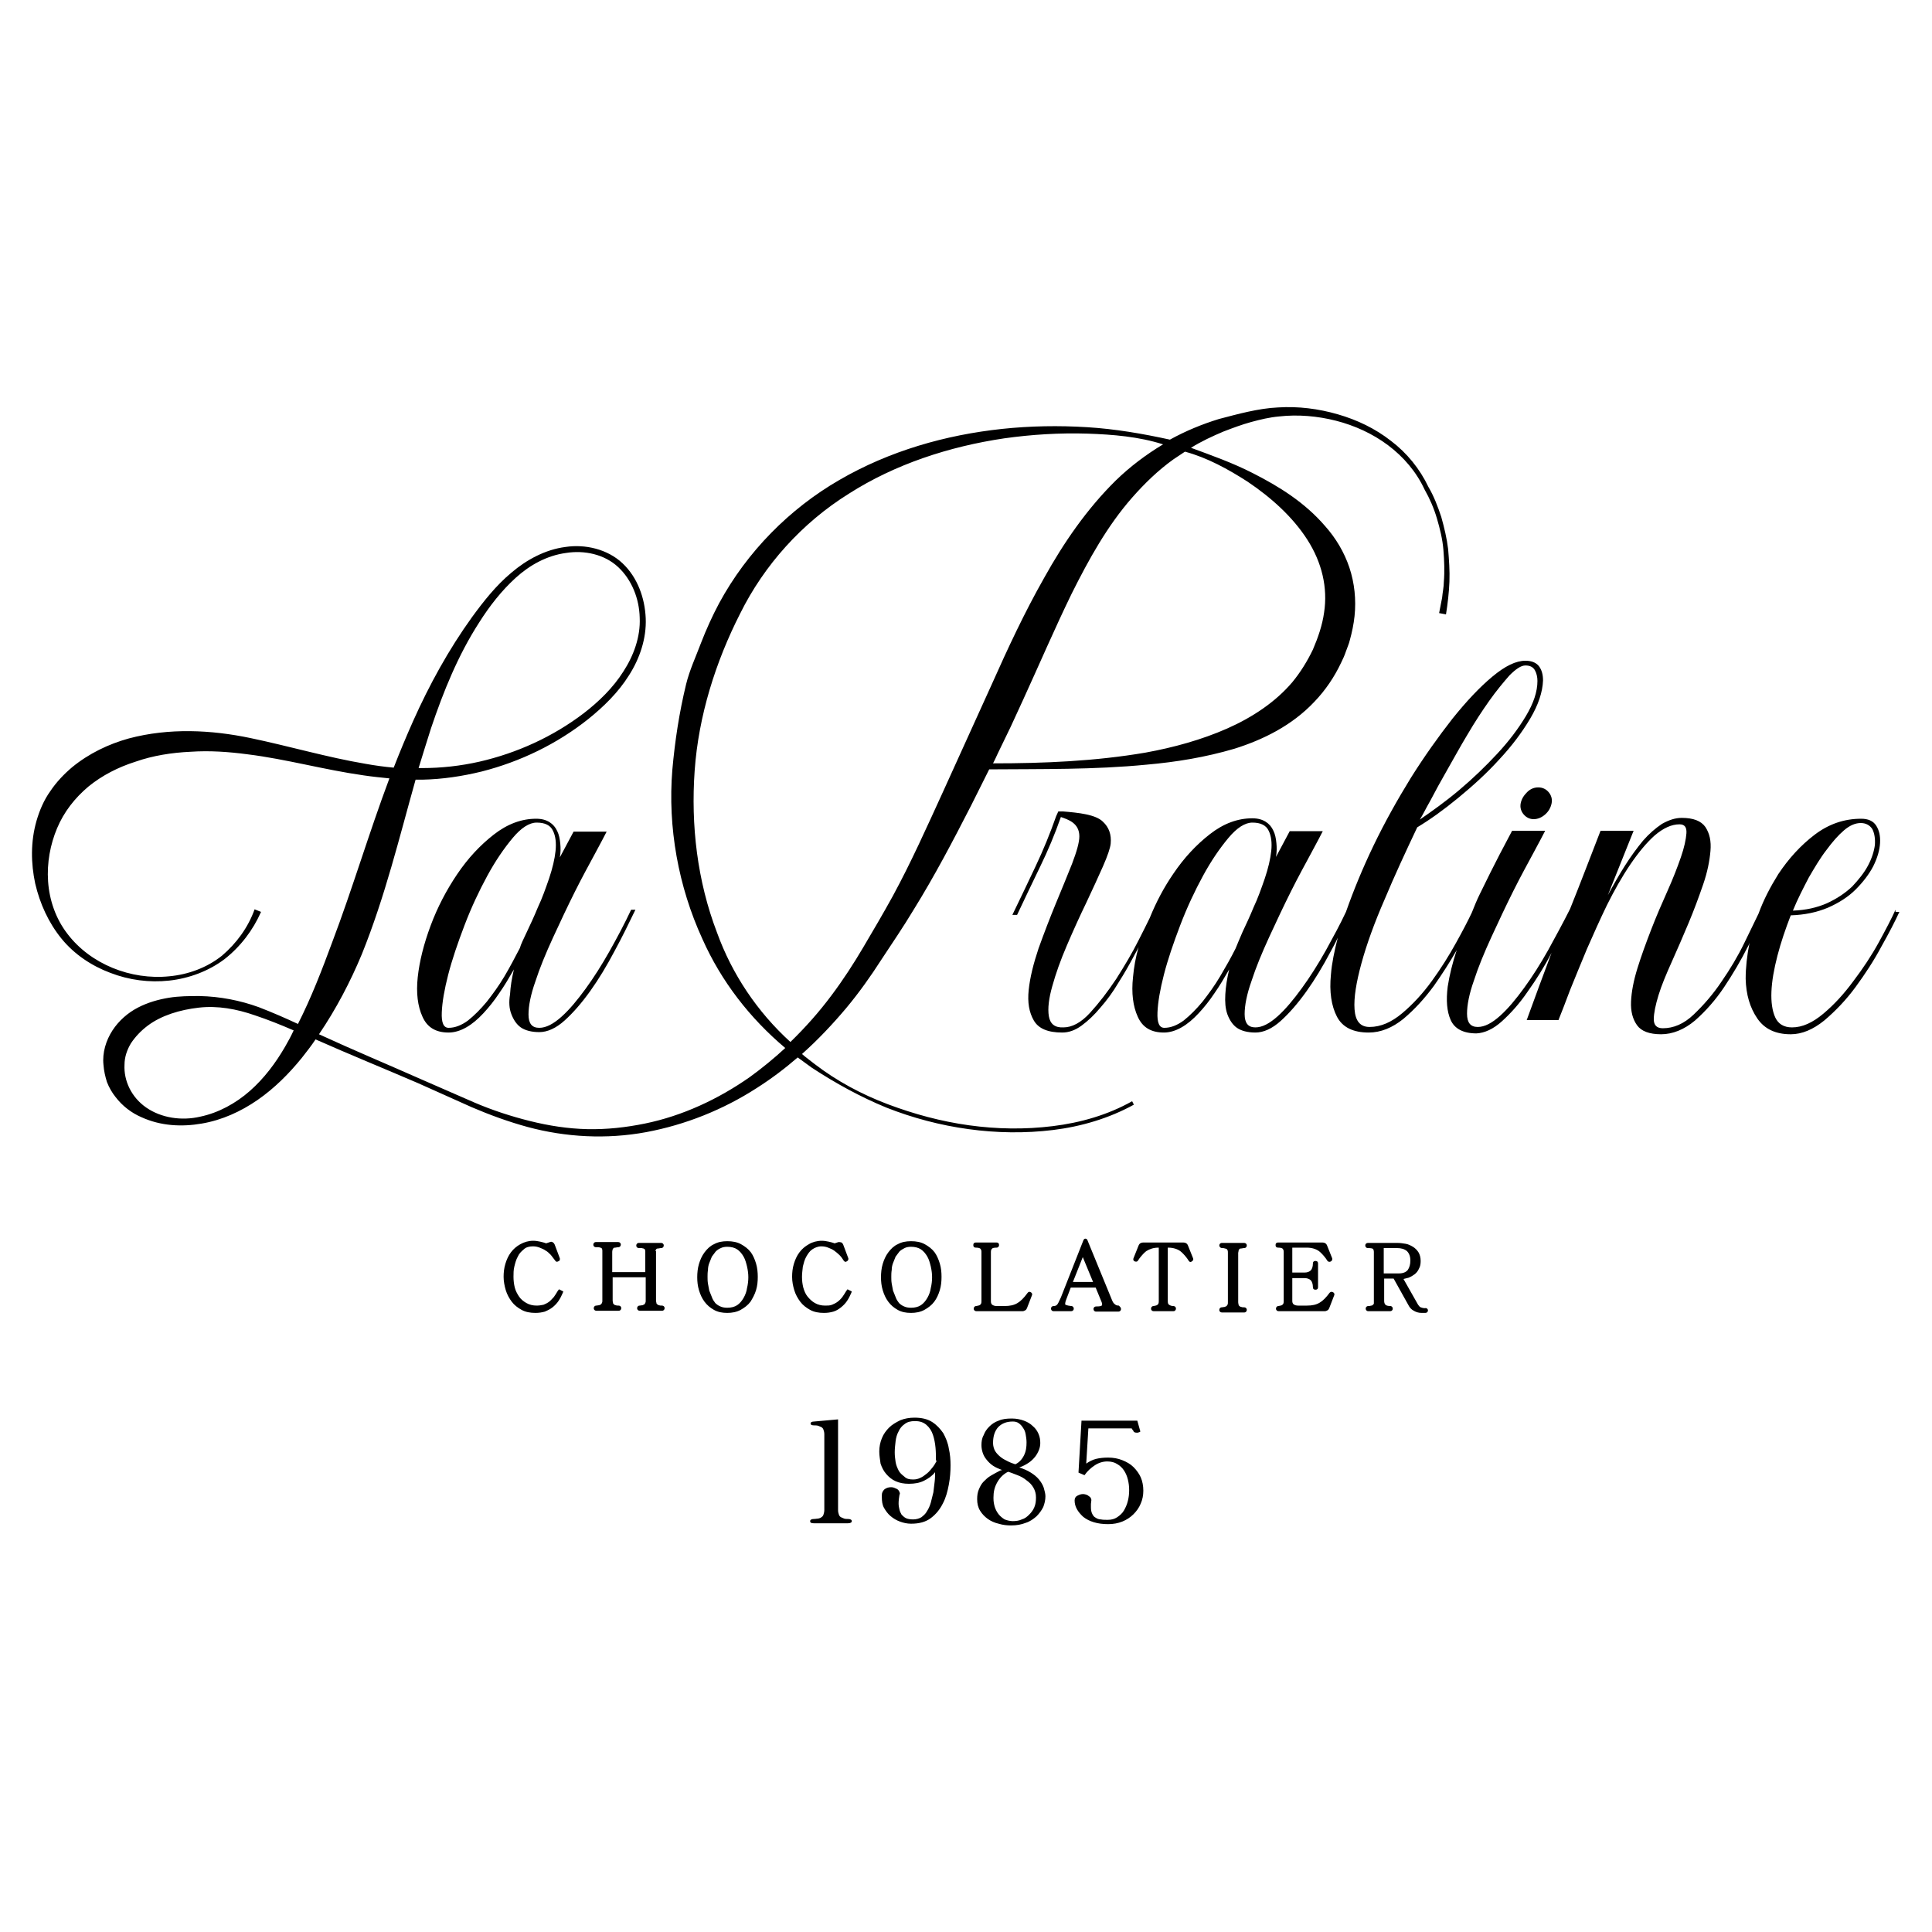 <?xml version="1.0" encoding="utf-8"?>
<!-- Generator: Adobe Illustrator 24.0.0, SVG Export Plug-In . SVG Version: 6.00 Build 0)  -->
<svg version="1.1" id="Layer_1" xmlns="http://www.w3.org/2000/svg" xmlns:xlink="http://www.w3.org/1999/xlink" x="0px" y="0px"
	 viewBox="0 0 45 45" style="enable-background:new 0 0 45 45;" xml:space="preserve">
<g>
	<path d="M11.91,23.62c0.05,0.13,0.12,0.24,0.22,0.31c0.1,0.07,0.25,0.11,0.43,0.11c0.19,0,0.39-0.09,0.59-0.27
		c0.2-0.18,0.4-0.41,0.6-0.69c0.2-0.28,0.38-0.58,0.56-0.92c0.18-0.33,0.34-0.66,0.49-0.97H14.7c-0.15,0.32-0.32,0.64-0.5,0.96
		c-0.18,0.32-0.37,0.62-0.56,0.88c-0.19,0.26-0.37,0.48-0.56,0.65c-0.19,0.17-0.36,0.26-0.52,0.26c-0.17,0-0.25-0.1-0.25-0.31
		c0-0.2,0.05-0.46,0.16-0.77c0.1-0.31,0.24-0.65,0.41-1.02c0.17-0.37,0.34-0.73,0.51-1.07c0.17-0.34,0.33-0.63,0.47-0.89
		c0.14-0.26,0.23-0.43,0.27-0.51h-0.77l-0.32,0.6c0.02-0.11,0.02-0.22,0.01-0.32c-0.01-0.11-0.03-0.21-0.07-0.29
		c-0.04-0.09-0.1-0.16-0.18-0.21c-0.08-0.05-0.18-0.08-0.31-0.08c-0.34,0-0.67,0.12-0.99,0.37c-0.32,0.25-0.6,0.55-0.85,0.92
		c-0.25,0.37-0.46,0.77-0.62,1.2c-0.16,0.43-0.26,0.83-0.3,1.2c-0.04,0.37,0,0.68,0.11,0.92c0.11,0.25,0.31,0.37,0.61,0.37
		c0.13,0,0.27-0.04,0.41-0.12c0.14-0.08,0.27-0.19,0.4-0.33c0.13-0.14,0.25-0.29,0.37-0.47c0.12-0.17,0.23-0.36,0.34-0.55
		c-0.05,0.21-0.08,0.4-0.09,0.58C11.85,23.34,11.86,23.49,11.91,23.62z M11.75,22.74c-0.13,0.22-0.27,0.41-0.41,0.59
		c-0.15,0.18-0.29,0.32-0.44,0.44c-0.15,0.11-0.3,0.17-0.45,0.17c-0.12,0-0.17-0.12-0.16-0.36c0.01-0.24,0.06-0.53,0.15-0.88
		c0.09-0.35,0.22-0.73,0.38-1.15c0.16-0.42,0.34-0.8,0.53-1.15c0.19-0.35,0.39-0.64,0.59-0.88c0.2-0.24,0.39-0.36,0.56-0.36
		c0.19,0,0.32,0.06,0.38,0.19c0.06,0.12,0.08,0.28,0.06,0.47c-0.02,0.19-0.07,0.4-0.15,0.64c-0.08,0.23-0.16,0.46-0.26,0.67
		c-0.09,0.22-0.18,0.41-0.26,0.58c-0.08,0.17-0.14,0.29-0.16,0.37C11.99,22.31,11.88,22.52,11.75,22.74z M35.83,18.34
		c0.1,0,0.18,0.04,0.24,0.11c0.06,0.07,0.09,0.16,0.07,0.26c-0.02,0.1-0.07,0.19-0.15,0.26c-0.08,0.07-0.17,0.11-0.27,0.11
		c-0.09,0-0.17-0.04-0.23-0.11c-0.06-0.07-0.09-0.16-0.07-0.26c0.02-0.1,0.07-0.18,0.15-0.26C35.65,18.37,35.74,18.34,35.83,18.34z
		 M44.15,21.19c-0.09,0.2-0.22,0.45-0.39,0.76c-0.17,0.31-0.37,0.61-0.59,0.9c-0.22,0.3-0.45,0.55-0.7,0.76
		c-0.25,0.21-0.49,0.32-0.73,0.32c-0.19,0-0.32-0.08-0.39-0.23c-0.07-0.15-0.1-0.36-0.09-0.6c0.01-0.25,0.06-0.53,0.14-0.84
		c0.08-0.31,0.19-0.63,0.31-0.94c0.32-0.01,0.61-0.07,0.87-0.18c0.25-0.11,0.47-0.25,0.64-0.42c0.17-0.17,0.31-0.35,0.41-0.54
		c0.1-0.2,0.15-0.38,0.16-0.54c0.01-0.17-0.02-0.3-0.09-0.41c-0.07-0.11-0.19-0.16-0.35-0.16c-0.39,0-0.75,0.12-1.08,0.37
		c-0.33,0.25-0.61,0.56-0.85,0.92c-0.18,0.29-0.34,0.59-0.46,0.92c-0.09,0.19-0.2,0.41-0.33,0.68c-0.15,0.31-0.33,0.61-0.53,0.9
		c-0.2,0.3-0.42,0.55-0.65,0.77c-0.23,0.22-0.47,0.32-0.72,0.32c-0.14,0-0.21-0.07-0.21-0.21c0-0.14,0.04-0.33,0.11-0.56
		c0.07-0.23,0.18-0.49,0.31-0.78c0.13-0.29,0.26-0.59,0.39-0.9c0.13-0.31,0.24-0.61,0.34-0.9c0.1-0.29,0.15-0.55,0.17-0.78
		c0.02-0.23-0.02-0.41-0.12-0.56c-0.1-0.14-0.28-0.21-0.55-0.21c-0.15,0-0.3,0.05-0.46,0.14c-0.15,0.1-0.3,0.23-0.44,0.39
		c-0.14,0.17-0.28,0.36-0.42,0.58c-0.14,0.22-0.27,0.45-0.4,0.69l0.6-1.5h-0.77c-0.23,0.59-0.46,1.2-0.71,1.82
		c-0.16,0.32-0.33,0.63-0.51,0.96c-0.18,0.32-0.37,0.62-0.56,0.88c-0.19,0.26-0.37,0.48-0.56,0.65c-0.19,0.17-0.36,0.26-0.52,0.26
		c-0.17,0-0.25-0.1-0.25-0.31c0-0.2,0.05-0.46,0.16-0.77c0.1-0.31,0.24-0.65,0.41-1.02c0.17-0.37,0.34-0.73,0.51-1.07
		c0.17-0.34,0.33-0.63,0.47-0.89c0.14-0.26,0.23-0.43,0.27-0.51h-0.77c-0.05,0.1-0.15,0.28-0.29,0.55
		c-0.14,0.27-0.29,0.57-0.46,0.92c-0.07,0.14-0.13,0.29-0.19,0.44c-0.09,0.19-0.21,0.42-0.36,0.69c-0.17,0.31-0.36,0.61-0.57,0.9
		c-0.21,0.29-0.44,0.54-0.69,0.75c-0.25,0.21-0.5,0.32-0.76,0.32c-0.22,0-0.33-0.14-0.35-0.41c-0.02-0.27,0.04-0.63,0.16-1.07
		c0.12-0.44,0.3-0.94,0.54-1.49c0.23-0.55,0.49-1.11,0.76-1.68c0.3-0.18,0.62-0.41,0.96-0.69c0.34-0.28,0.66-0.57,0.95-0.89
		c0.29-0.31,0.53-0.63,0.72-0.95c0.19-0.32,0.29-0.62,0.3-0.89c0-0.14-0.03-0.25-0.1-0.34c-0.07-0.08-0.17-0.12-0.31-0.12
		c-0.22,0-0.47,0.12-0.77,0.37c-0.3,0.25-0.6,0.57-0.93,0.98c-0.32,0.41-0.65,0.87-0.97,1.38c-0.32,0.52-0.61,1.04-0.87,1.58
		c-0.25,0.52-0.46,1.03-0.64,1.54c-0.14,0.3-0.3,0.59-0.47,0.9c-0.18,0.32-0.37,0.62-0.56,0.88c-0.19,0.26-0.37,0.48-0.56,0.65
		c-0.19,0.17-0.36,0.26-0.52,0.26c-0.17,0-0.25-0.1-0.25-0.31c0-0.2,0.05-0.46,0.16-0.77c0.1-0.31,0.24-0.65,0.41-1.02
		c0.17-0.37,0.34-0.73,0.51-1.07c0.17-0.34,0.33-0.63,0.47-0.89c0.14-0.26,0.23-0.43,0.27-0.51h-0.77l-0.32,0.6
		c0.02-0.11,0.02-0.22,0.01-0.32c-0.01-0.11-0.03-0.21-0.07-0.29c-0.04-0.09-0.1-0.16-0.18-0.21c-0.08-0.05-0.18-0.08-0.31-0.08
		c-0.34,0-0.67,0.12-0.99,0.37c-0.32,0.25-0.6,0.55-0.85,0.92c-0.22,0.32-0.4,0.66-0.55,1.03c-0.07,0.14-0.15,0.31-0.26,0.52
		c-0.15,0.3-0.33,0.6-0.52,0.9c-0.2,0.3-0.4,0.56-0.61,0.79c-0.21,0.23-0.42,0.34-0.62,0.34c-0.2,0.01-0.31-0.08-0.34-0.26
		c-0.03-0.18,0-0.42,0.08-0.7c0.08-0.29,0.19-0.6,0.34-0.95c0.15-0.35,0.3-0.68,0.45-0.99c0.15-0.32,0.28-0.6,0.39-0.85
		c0.11-0.25,0.17-0.43,0.18-0.53c0.02-0.21-0.04-0.38-0.18-0.51c-0.17-0.17-0.57-0.21-0.93-0.24h-0.11l-0.05,0.11
		c-0.14,0.4-0.3,0.79-0.48,1.17c-0.18,0.38-0.36,0.76-0.54,1.13h0.11c0.18-0.38,0.36-0.76,0.54-1.13c0.18-0.37,0.34-0.75,0.48-1.15
		c0.17,0.06,0.43,0.14,0.43,0.45c0,0.14-0.06,0.35-0.17,0.64c-0.11,0.28-0.24,0.59-0.38,0.93c-0.14,0.34-0.27,0.68-0.4,1.04
		c-0.12,0.36-0.2,0.68-0.23,0.97c-0.03,0.29,0.01,0.52,0.12,0.71c0.11,0.19,0.33,0.28,0.66,0.28c0.15,0,0.3-0.05,0.45-0.16
		c0.15-0.11,0.3-0.25,0.44-0.42c0.15-0.17,0.29-0.36,0.42-0.58c0.14-0.22,0.26-0.43,0.37-0.64c0.03-0.06,0.07-0.12,0.1-0.19
		c-0.07,0.24-0.11,0.48-0.13,0.7c-0.04,0.37,0,0.68,0.11,0.92c0.11,0.25,0.31,0.37,0.61,0.37c0.13,0,0.27-0.04,0.41-0.12
		c0.14-0.08,0.27-0.19,0.4-0.33c0.13-0.14,0.25-0.29,0.37-0.47c0.12-0.17,0.23-0.36,0.34-0.55c-0.05,0.21-0.08,0.4-0.09,0.58
		c-0.01,0.18,0,0.33,0.05,0.47c0.05,0.13,0.12,0.24,0.22,0.31c0.1,0.07,0.25,0.11,0.43,0.11c0.19,0,0.39-0.09,0.59-0.27
		c0.2-0.18,0.4-0.41,0.6-0.69c0.2-0.28,0.38-0.58,0.56-0.92c0.06-0.11,0.12-0.22,0.17-0.33c-0.08,0.31-0.14,0.6-0.16,0.86
		c-0.04,0.4,0.01,0.73,0.14,0.98c0.13,0.25,0.38,0.37,0.74,0.37c0.28,0,0.55-0.11,0.81-0.32c0.26-0.22,0.49-0.47,0.71-0.77
		c0.19-0.27,0.37-0.55,0.53-0.83c-0.1,0.3-0.17,0.59-0.21,0.85c-0.04,0.32-0.02,0.58,0.07,0.78c0.09,0.2,0.29,0.31,0.6,0.31
		c0.19-0.01,0.39-0.1,0.59-0.28c0.2-0.18,0.41-0.41,0.6-0.69c0.2-0.28,0.39-0.58,0.56-0.91c-0.2,0.53-0.39,1.05-0.58,1.57h0.74
		c0.07-0.17,0.16-0.41,0.27-0.7c0.12-0.3,0.25-0.61,0.39-0.95c0.15-0.34,0.3-0.68,0.47-1.03c0.17-0.34,0.35-0.66,0.54-0.94
		c0.19-0.28,0.38-0.51,0.57-0.68c0.2-0.17,0.39-0.26,0.58-0.26c0.12,0,0.17,0.07,0.16,0.21c-0.01,0.14-0.05,0.33-0.13,0.56
		c-0.08,0.23-0.18,0.49-0.31,0.78c-0.13,0.29-0.26,0.59-0.38,0.9c-0.12,0.31-0.23,0.61-0.32,0.9c-0.09,0.29-0.14,0.55-0.15,0.78
		c-0.01,0.23,0.04,0.41,0.14,0.55c0.1,0.14,0.29,0.21,0.56,0.21c0.27,0,0.54-0.11,0.79-0.32c0.25-0.22,0.48-0.48,0.68-0.78
		c0.2-0.3,0.39-0.62,0.55-0.94c0.02-0.03,0.03-0.06,0.04-0.09c-0.06,0.3-0.09,0.58-0.09,0.84c0.01,0.37,0.1,0.67,0.27,0.92
		c0.17,0.25,0.43,0.37,0.78,0.37c0.26,0,0.52-0.11,0.78-0.32c0.26-0.22,0.51-0.48,0.73-0.78c0.22-0.3,0.43-0.62,0.6-0.94
		c0.18-0.32,0.32-0.59,0.42-0.81H44.15z M42.13,20.44c0.14-0.24,0.27-0.46,0.41-0.64c0.14-0.19,0.27-0.34,0.41-0.46
		c0.14-0.12,0.27-0.17,0.39-0.17c0.12,0,0.21,0.05,0.27,0.14c0.05,0.1,0.07,0.22,0.06,0.37c-0.02,0.15-0.07,0.31-0.16,0.48
		c-0.09,0.17-0.22,0.33-0.37,0.49c-0.16,0.15-0.35,0.28-0.59,0.39c-0.23,0.1-0.49,0.16-0.79,0.17C41.87,20.94,42,20.69,42.13,20.44z
		 M33.32,18.64c0.11-0.21,0.24-0.45,0.39-0.71c0.15-0.26,0.3-0.54,0.47-0.82c0.17-0.29,0.34-0.55,0.51-0.79
		c0.17-0.24,0.33-0.43,0.47-0.59c0.15-0.15,0.27-0.23,0.37-0.23c0.11,0,0.18,0.04,0.22,0.11c0.04,0.07,0.06,0.16,0.06,0.25
		c0,0.25-0.09,0.52-0.27,0.82c-0.18,0.3-0.4,0.59-0.67,0.88c-0.27,0.29-0.56,0.57-0.88,0.84c-0.32,0.27-0.63,0.49-0.92,0.69
		C33.13,19,33.2,18.85,33.32,18.64z M28.78,22.09c-0.11,0.22-0.23,0.43-0.36,0.65c-0.13,0.22-0.27,0.41-0.41,0.59
		c-0.15,0.18-0.29,0.32-0.44,0.44c-0.15,0.11-0.3,0.17-0.45,0.17c-0.12,0-0.17-0.12-0.16-0.36c0.01-0.24,0.06-0.53,0.15-0.88
		c0.09-0.35,0.22-0.73,0.38-1.15c0.16-0.42,0.34-0.8,0.53-1.15c0.19-0.35,0.39-0.64,0.59-0.88c0.2-0.24,0.39-0.36,0.56-0.36
		c0.19,0,0.32,0.06,0.38,0.19c0.06,0.12,0.08,0.28,0.06,0.47c-0.02,0.19-0.07,0.4-0.15,0.64c-0.08,0.23-0.16,0.46-0.26,0.67
		c-0.09,0.22-0.18,0.41-0.26,0.58C28.86,21.89,28.81,22.02,28.78,22.09z M24.52,26.23c-0.65,0.08-1.3,0.07-1.95-0.02
		c-0.65-0.09-1.28-0.26-1.89-0.49c-0.61-0.23-1.19-0.54-1.71-0.94c-0.1-0.08-0.2-0.15-0.29-0.23c0.37-0.33,0.71-0.69,1.03-1.07
		c0.3-0.36,0.57-0.74,0.82-1.13c0.25-0.38,0.51-0.76,0.75-1.16c0.49-0.79,0.92-1.61,1.34-2.43c0.14-0.28,0.28-0.56,0.42-0.84
		c1.22-0.01,2.44,0.01,3.67-0.11c0.68-0.06,1.36-0.17,2.04-0.37c0.67-0.21,1.34-0.54,1.86-1.09c0.26-0.27,0.47-0.58,0.63-0.92
		c0.04-0.08,0.08-0.17,0.11-0.26c0.03-0.09,0.07-0.17,0.09-0.26c0.05-0.18,0.09-0.37,0.11-0.56c0.04-0.38,0-0.77-0.12-1.13
		c-0.12-0.36-0.32-0.69-0.56-0.96c-0.48-0.56-1.08-0.93-1.69-1.24c-0.47-0.24-0.95-0.41-1.44-0.59c0.24-0.15,0.5-0.27,0.76-0.38
		c0.21-0.08,0.42-0.16,0.64-0.22c0.22-0.06,0.43-0.11,0.65-0.13c0.44-0.05,0.9-0.01,1.33,0.1c0.43,0.11,0.85,0.3,1.21,0.57
		c0.36,0.27,0.66,0.62,0.85,1.03l0,0l0,0c0.12,0.21,0.22,0.44,0.29,0.68c0.07,0.24,0.13,0.48,0.15,0.73
		c0.02,0.25,0.03,0.5,0.01,0.74c0,0.12-0.03,0.25-0.04,0.37c-0.02,0.12-0.05,0.24-0.07,0.36l0.16,0.03
		c0.04-0.25,0.07-0.51,0.08-0.76c0.01-0.26-0.01-0.51-0.03-0.76c-0.03-0.25-0.09-0.5-0.16-0.75c-0.08-0.24-0.17-0.48-0.3-0.7
		c-0.2-0.42-0.5-0.79-0.87-1.07c-0.37-0.29-0.79-0.49-1.24-0.62c-0.45-0.13-0.92-0.19-1.39-0.16c-0.23,0.01-0.47,0.05-0.7,0.1
		c-0.23,0.05-0.45,0.11-0.68,0.17c-0.39,0.12-0.78,0.28-1.14,0.48c-0.64-0.14-1.28-0.25-1.93-0.29C24.66,9.91,24,9.92,23.34,9.99
		c-1.31,0.14-2.62,0.51-3.79,1.19c-1.16,0.67-2.15,1.67-2.8,2.87c-0.16,0.3-0.3,0.61-0.42,0.92c-0.12,0.32-0.27,0.64-0.35,0.97
		c-0.16,0.66-0.26,1.32-0.32,1.99c-0.11,1.34,0.14,2.72,0.7,3.94c0.44,0.99,1.11,1.85,1.93,2.54c-0.26,0.24-0.54,0.47-0.83,0.68
		c-0.73,0.51-1.56,0.9-2.44,1.08c-0.44,0.09-0.89,0.14-1.34,0.13c-0.45-0.01-0.9-0.08-1.34-0.19c-0.44-0.11-0.87-0.25-1.29-0.43
		l-1.26-0.55C9,24.78,8.21,24.45,7.43,24.09c0.4-0.59,0.73-1.22,1-1.87c0.54-1.34,0.87-2.71,1.25-4.06c0.05,0,0.11,0,0.16,0
		c0.47-0.01,0.93-0.08,1.38-0.19c0.9-0.23,1.75-0.64,2.48-1.22c0.36-0.29,0.7-0.62,0.95-1.02c0.25-0.39,0.41-0.86,0.39-1.33
		c-0.02-0.47-0.19-0.95-0.54-1.28c-0.35-0.33-0.87-0.45-1.33-0.38c-0.47,0.06-0.91,0.3-1.26,0.6c-0.36,0.3-0.65,0.67-0.92,1.04
		c-0.54,0.75-0.99,1.57-1.37,2.42c-0.16,0.36-0.31,0.72-0.45,1.08c-0.22-0.02-0.44-0.05-0.66-0.09c-0.89-0.15-1.77-0.41-2.68-0.6
		c-0.91-0.19-1.89-0.24-2.83,0.01c-0.47,0.13-0.93,0.35-1.32,0.67c-0.19,0.16-0.37,0.35-0.51,0.56c-0.15,0.21-0.25,0.45-0.32,0.69
		c-0.14,0.49-0.13,0.99-0.03,1.46c0.11,0.47,0.31,0.91,0.61,1.28c0.3,0.37,0.71,0.64,1.14,0.8c0.44,0.17,0.91,0.23,1.37,0.18
		c0.46-0.05,0.92-0.22,1.29-0.5c0.37-0.29,0.66-0.67,0.85-1.1l-0.15-0.06c-0.15,0.42-0.42,0.79-0.76,1.08
		c-0.35,0.28-0.79,0.44-1.23,0.48c-0.89,0.09-1.83-0.28-2.37-0.99c-0.27-0.35-0.42-0.78-0.45-1.22c-0.03-0.43,0.05-0.86,0.21-1.24
		c0.16-0.38,0.41-0.7,0.73-0.97c0.32-0.26,0.69-0.45,1.1-0.58c0.4-0.14,0.84-0.21,1.28-0.23c0.44-0.03,0.88,0,1.33,0.06
		c0.89,0.11,1.78,0.36,2.7,0.49c0.2,0.03,0.4,0.05,0.6,0.07c-0.48,1.28-0.86,2.57-1.33,3.81c-0.24,0.65-0.49,1.3-0.8,1.91
		c-0.3-0.14-0.6-0.27-0.91-0.39c-0.44-0.16-0.91-0.25-1.38-0.26c-0.24,0-0.47,0-0.72,0.04c-0.24,0.04-0.49,0.11-0.72,0.23
		c-0.23,0.12-0.44,0.3-0.59,0.53c-0.15,0.23-0.24,0.52-0.21,0.8c0.01,0.14,0.04,0.27,0.08,0.4c0.05,0.13,0.12,0.25,0.2,0.35
		c0.16,0.21,0.37,0.37,0.6,0.47c0.46,0.21,0.95,0.23,1.41,0.15c0.47-0.08,0.91-0.28,1.3-0.55c0.39-0.27,0.73-0.61,1.03-0.98
		c0.11-0.14,0.22-0.28,0.32-0.43c0.79,0.35,1.6,0.68,2.39,1.02l1.25,0.56c0.42,0.18,0.86,0.34,1.3,0.46
		c0.89,0.24,1.84,0.29,2.76,0.12c0.91-0.17,1.79-0.52,2.58-1.03c0.33-0.21,0.65-0.45,0.95-0.71c0.11,0.08,0.22,0.16,0.33,0.24
		c0.55,0.36,1.13,0.68,1.74,0.93c0.61,0.24,1.25,0.41,1.91,0.5c0.65,0.09,1.32,0.1,1.97,0.02c0.65-0.08,1.3-0.27,1.88-0.59
		l-0.04-0.08C25.8,25.97,25.17,26.15,24.52,26.23z M10.04,16.96c0.29-0.86,0.63-1.7,1.12-2.46c0.24-0.38,0.52-0.74,0.85-1.04
		c0.33-0.3,0.73-0.52,1.17-0.58c0.43-0.07,0.9,0.03,1.22,0.33c0.32,0.3,0.49,0.74,0.5,1.18c0.02,0.44-0.14,0.88-0.38,1.25
		c-0.24,0.38-0.57,0.7-0.92,0.97c-0.72,0.55-1.56,0.93-2.43,1.13c-0.44,0.1-0.89,0.15-1.34,0.15c-0.03,0-0.06,0-0.08,0
		C9.84,17.59,9.94,17.28,10.04,16.96z M6.64,24.38c-0.22,0.38-0.49,0.74-0.82,1.03c-0.33,0.29-0.73,0.51-1.16,0.6
		c-0.43,0.1-0.9,0.03-1.25-0.21c-0.35-0.24-0.53-0.63-0.51-1c0-0.18,0.06-0.35,0.15-0.5c0.1-0.15,0.23-0.29,0.39-0.41
		c0.32-0.24,0.75-0.37,1.19-0.42c0.44-0.05,0.88,0.03,1.31,0.18c0.3,0.1,0.6,0.22,0.9,0.35C6.78,24.13,6.71,24.26,6.64,24.38z
		 M29.06,11.22c0.55,0.37,1.05,0.82,1.39,1.35c0.34,0.53,0.48,1.12,0.39,1.7c-0.04,0.29-0.14,0.58-0.26,0.86
		c-0.13,0.27-0.29,0.53-0.48,0.76c-0.39,0.46-0.93,0.82-1.52,1.08c-0.59,0.26-1.24,0.44-1.9,0.56c-1.17,0.2-2.36,0.25-3.55,0.25
		c0.04-0.08,0.08-0.16,0.11-0.23l0.3-0.62l0.29-0.63c0.38-0.83,0.74-1.67,1.13-2.47c0.4-0.8,0.83-1.58,1.41-2.24
		c0.29-0.33,0.61-0.64,0.96-0.89c0.09-0.06,0.18-0.12,0.27-0.18C28.12,10.66,28.61,10.93,29.06,11.22z M16.7,21.72
		c-0.46-1.2-0.61-2.5-0.52-3.77c0.09-1.28,0.49-2.54,1.06-3.66c0.56-1.13,1.44-2.11,2.53-2.79c1.08-0.69,2.34-1.1,3.62-1.29
		c0.64-0.09,1.29-0.13,1.94-0.11c0.59,0.02,1.2,0.07,1.76,0.25c-0.4,0.24-0.77,0.52-1.1,0.84c-0.68,0.67-1.22,1.46-1.67,2.27
		c-0.46,0.81-0.85,1.65-1.22,2.48l-1.13,2.49c-0.38,0.83-0.75,1.66-1.18,2.45c-0.22,0.4-0.45,0.79-0.68,1.18
		c-0.23,0.39-0.47,0.76-0.74,1.12c-0.29,0.39-0.61,0.75-0.96,1.09C17.64,23.57,17.05,22.69,16.7,21.72z M13.02,30.03l0.1,0.05
		l-0.01,0.03c-0.03,0.07-0.06,0.13-0.1,0.19c-0.04,0.06-0.09,0.11-0.14,0.15c-0.05,0.04-0.11,0.07-0.18,0.1
		c-0.07,0.02-0.14,0.03-0.22,0.03c-0.12,0-0.23-0.02-0.32-0.07c-0.09-0.05-0.17-0.11-0.23-0.19c-0.06-0.08-0.11-0.17-0.14-0.27
		c-0.03-0.1-0.05-0.21-0.05-0.31c0-0.1,0.01-0.2,0.04-0.3c0.03-0.1,0.07-0.19,0.13-0.27c0.06-0.08,0.13-0.14,0.22-0.19
		c0.09-0.05,0.19-0.08,0.3-0.08c0.06,0,0.11,0.01,0.16,0.02c0.04,0.01,0.09,0.02,0.14,0.04l0.09-0.03c0.02-0.01,0.05-0.01,0.07,0.01
		c0.02,0.01,0.03,0.03,0.04,0.05l0.12,0.32c0,0.01,0,0.02,0,0.02c0,0.01,0,0.04-0.04,0.05c-0.01,0-0.02,0.01-0.02,0.01
		c-0.02,0-0.04-0.01-0.05-0.03c-0.03-0.04-0.07-0.09-0.1-0.13c-0.04-0.04-0.08-0.08-0.12-0.1c-0.04-0.03-0.09-0.05-0.14-0.07
		c-0.05-0.02-0.1-0.03-0.16-0.03c-0.08,0-0.16,0.02-0.21,0.07c-0.06,0.05-0.11,0.1-0.14,0.17c-0.04,0.07-0.06,0.15-0.08,0.23
		c-0.02,0.08-0.02,0.16-0.02,0.24c0,0.08,0.01,0.17,0.03,0.25c0.02,0.08,0.06,0.15,0.1,0.21c0.04,0.06,0.1,0.11,0.17,0.15
		c0.07,0.04,0.15,0.06,0.24,0.06c0.06,0,0.11-0.01,0.16-0.02c0.05-0.02,0.09-0.04,0.13-0.07c0.04-0.03,0.07-0.07,0.11-0.11
		c0.03-0.04,0.06-0.09,0.09-0.14L13.02,30.03z M15.27,29.12c0.01-0.01,0.01-0.02,0.02-0.03c0.01-0.01,0.03-0.01,0.04-0.01
		c0.02,0,0.04-0.01,0.07-0.01c0.04,0,0.06-0.03,0.06-0.06c0-0.04-0.03-0.06-0.06-0.06h-0.52c-0.04,0-0.06,0.03-0.06,0.06
		c0,0.04,0.03,0.06,0.06,0.06c0.02,0,0.04,0,0.06,0c0.02,0,0.03,0.01,0.05,0.01c0.01,0.01,0.02,0.01,0.03,0.02
		c0,0.01,0.01,0.02,0.01,0.05v0.48h-0.77v-0.47c0-0.03,0.01-0.05,0.01-0.06c0.01-0.01,0.01-0.02,0.02-0.03
		c0.01-0.01,0.03-0.01,0.04-0.01c0.02,0,0.04-0.01,0.07-0.01c0.04,0,0.06-0.03,0.06-0.06c0-0.04-0.03-0.06-0.06-0.06h-0.52
		c-0.04,0-0.06,0.03-0.06,0.06c0,0.04,0.03,0.06,0.06,0.06c0.02,0,0.04,0,0.06,0c0.02,0,0.03,0.01,0.05,0.01
		c0.01,0.01,0.02,0.01,0.03,0.02c0,0.01,0.01,0.02,0.01,0.05v1.16c0,0.03,0,0.04-0.01,0.06c-0.01,0.01-0.01,0.02-0.02,0.03
		c-0.01,0.01-0.03,0.01-0.04,0.02c-0.02,0-0.05,0.01-0.07,0.01c-0.04,0-0.06,0.03-0.06,0.06c0,0.04,0.03,0.06,0.06,0.06h0.52
		c0.04,0,0.06-0.03,0.06-0.06c0-0.04-0.03-0.06-0.06-0.06c0,0,0,0,0,0c-0.03,0-0.05,0-0.07-0.01c-0.02,0-0.03-0.01-0.04-0.02
		c-0.01-0.01-0.02-0.01-0.02-0.03c0-0.01-0.01-0.03-0.01-0.06v-0.54h0.77v0.54c0,0.03,0,0.04-0.01,0.06
		c-0.01,0.01-0.01,0.02-0.02,0.03c-0.01,0.01-0.03,0.01-0.04,0.02c-0.02,0-0.05,0.01-0.07,0.01c-0.04,0-0.06,0.03-0.06,0.06
		c0,0.04,0.03,0.06,0.06,0.06h0.52c0.04,0,0.06-0.03,0.06-0.06c0-0.04-0.03-0.06-0.06-0.06c0,0,0,0,0,0c-0.03,0-0.05,0-0.07-0.01
		c-0.02,0-0.03-0.01-0.04-0.02c-0.01-0.01-0.02-0.01-0.02-0.03c0-0.01-0.01-0.03-0.01-0.06v-1.15
		C15.26,29.14,15.27,29.13,15.27,29.12z M17.61,29.43c0.03,0.1,0.04,0.21,0.04,0.31c0,0.11-0.01,0.21-0.04,0.31
		c-0.03,0.1-0.08,0.19-0.13,0.27c-0.06,0.08-0.14,0.14-0.23,0.19c-0.09,0.05-0.2,0.07-0.31,0.07c-0.12,0-0.22-0.02-0.31-0.07
		c-0.09-0.05-0.16-0.11-0.22-0.19c-0.06-0.08-0.1-0.17-0.13-0.27c-0.03-0.1-0.04-0.2-0.04-0.3c0-0.1,0.01-0.21,0.04-0.31
		c0.03-0.1,0.07-0.19,0.13-0.27c0.06-0.08,0.13-0.15,0.22-0.19c0.09-0.05,0.19-0.07,0.31-0.07c0.12,0,0.23,0.02,0.32,0.07
		c0.09,0.05,0.17,0.11,0.23,0.19C17.54,29.24,17.58,29.33,17.61,29.43z M16.66,30.35c0.03,0.03,0.07,0.06,0.12,0.08
		c0.04,0.02,0.1,0.03,0.16,0.03c0.09,0,0.17-0.02,0.23-0.06c0.06-0.04,0.11-0.1,0.15-0.17c0.04-0.07,0.07-0.15,0.08-0.23
		c0.02-0.08,0.03-0.17,0.03-0.25c0-0.08-0.01-0.16-0.03-0.25c-0.02-0.08-0.04-0.16-0.08-0.23c-0.04-0.07-0.09-0.13-0.15-0.17
		c-0.06-0.04-0.14-0.06-0.23-0.06c-0.06,0-0.11,0.01-0.15,0.03c-0.05,0.02-0.09,0.05-0.12,0.08c-0.03,0.04-0.06,0.08-0.09,0.12
		c-0.02,0.05-0.04,0.1-0.06,0.15c-0.02,0.05-0.03,0.11-0.03,0.16c-0.01,0.06-0.01,0.11-0.01,0.16s0,0.1,0.01,0.16
		c0.01,0.06,0.02,0.11,0.03,0.16c0.02,0.05,0.04,0.1,0.06,0.15C16.6,30.27,16.63,30.31,16.66,30.35z M19.71,30.07
		c-0.03,0.05-0.06,0.1-0.09,0.14c-0.03,0.04-0.07,0.08-0.11,0.11c-0.04,0.03-0.08,0.05-0.13,0.07c-0.05,0.02-0.1,0.02-0.16,0.02
		c-0.09,0-0.17-0.02-0.24-0.06c-0.07-0.04-0.12-0.09-0.17-0.15c-0.05-0.06-0.08-0.14-0.1-0.21c-0.02-0.08-0.03-0.16-0.03-0.25
		c0-0.07,0.01-0.15,0.02-0.24c0.02-0.08,0.04-0.16,0.08-0.23c0.04-0.07,0.08-0.13,0.14-0.17c0.06-0.04,0.13-0.07,0.21-0.07
		c0.06,0,0.11,0.01,0.16,0.03c0.05,0.02,0.1,0.04,0.14,0.07c0.04,0.03,0.08,0.06,0.12,0.1c0.04,0.04,0.07,0.08,0.1,0.13
		c0.01,0.02,0.03,0.03,0.05,0.03c0.01,0,0.01,0,0.02-0.01c0.03-0.01,0.04-0.04,0.04-0.05c0-0.01,0-0.01,0-0.02l-0.12-0.32
		c-0.01-0.02-0.02-0.04-0.04-0.05c-0.03-0.01-0.06-0.01-0.07-0.01l-0.09,0.03c-0.05-0.02-0.1-0.03-0.14-0.04
		c-0.05-0.01-0.1-0.02-0.16-0.02c-0.11,0-0.22,0.03-0.3,0.08c-0.09,0.05-0.16,0.11-0.22,0.19c-0.06,0.08-0.1,0.17-0.13,0.27
		c-0.03,0.1-0.04,0.2-0.04,0.3c0,0.11,0.02,0.21,0.05,0.31c0.03,0.1,0.08,0.19,0.14,0.27c0.06,0.08,0.14,0.14,0.23,0.19
		c0.09,0.05,0.2,0.07,0.32,0.07c0.08,0,0.15-0.01,0.22-0.03c0.07-0.02,0.13-0.06,0.18-0.1c0.05-0.04,0.1-0.09,0.14-0.15
		c0.04-0.06,0.07-0.12,0.1-0.19l0.01-0.03l-0.1-0.05L19.71,30.07z M21.89,29.43c0.03,0.1,0.04,0.2,0.04,0.31
		c0,0.11-0.01,0.21-0.04,0.31c-0.03,0.1-0.07,0.19-0.13,0.27c-0.06,0.08-0.14,0.14-0.23,0.19c-0.09,0.05-0.2,0.07-0.31,0.07
		c-0.12,0-0.22-0.02-0.31-0.07c-0.09-0.05-0.16-0.11-0.22-0.19c-0.06-0.08-0.1-0.17-0.13-0.27c-0.03-0.1-0.04-0.2-0.04-0.3
		c0-0.1,0.01-0.21,0.04-0.31c0.03-0.1,0.07-0.19,0.13-0.27c0.06-0.08,0.13-0.15,0.22-0.19c0.09-0.05,0.19-0.07,0.31-0.07
		c0.12,0,0.23,0.02,0.32,0.07c0.09,0.05,0.17,0.11,0.23,0.19C21.82,29.24,21.86,29.33,21.89,29.43z M20.94,30.35
		c0.03,0.03,0.07,0.06,0.12,0.08c0.04,0.02,0.1,0.03,0.16,0.03c0.09,0,0.17-0.02,0.23-0.06c0.06-0.04,0.11-0.1,0.15-0.17
		c0.04-0.07,0.07-0.15,0.08-0.23c0.02-0.08,0.03-0.17,0.03-0.25s-0.01-0.16-0.03-0.25c-0.02-0.08-0.04-0.16-0.08-0.23
		c-0.04-0.07-0.09-0.13-0.15-0.17c-0.06-0.04-0.14-0.06-0.23-0.06c-0.06,0-0.11,0.01-0.15,0.03c-0.04,0.02-0.09,0.05-0.12,0.08
		c-0.03,0.04-0.06,0.08-0.09,0.12c-0.02,0.05-0.04,0.1-0.06,0.15c-0.02,0.05-0.03,0.11-0.03,0.16c-0.01,0.06-0.01,0.11-0.01,0.16
		s0,0.1,0.01,0.16c0.01,0.06,0.02,0.11,0.03,0.16c0.02,0.05,0.04,0.1,0.06,0.15C20.88,30.27,20.91,30.31,20.94,30.35z M24.01,30.1
		c-0.01-0.01-0.02-0.01-0.03-0.01c-0.01,0-0.03,0-0.05,0.03c-0.08,0.11-0.16,0.19-0.23,0.23c-0.08,0.05-0.18,0.07-0.3,0.07h-0.18
		c-0.05,0-0.08-0.01-0.11-0.03c-0.02-0.02-0.03-0.04-0.03-0.08v-1.15c0-0.04,0.01-0.06,0.03-0.08c0.01-0.01,0.04-0.02,0.1-0.02
		c0.04,0,0.06-0.03,0.06-0.06c0-0.04-0.02-0.06-0.06-0.06h-0.48c-0.04,0-0.06,0.02-0.06,0.06c0,0.04,0.02,0.06,0.06,0.06
		c0,0,0,0,0,0c0.06,0,0.08,0.01,0.1,0.02c0.02,0.02,0.03,0.04,0.03,0.08v1.15c0,0.04-0.01,0.07-0.03,0.08
		c-0.02,0.02-0.05,0.02-0.09,0.03c-0.04,0-0.06,0.03-0.06,0.06c0,0.04,0.03,0.06,0.06,0.06h1.08c0.02,0,0.04-0.01,0.06-0.02
		c0.02-0.01,0.03-0.03,0.04-0.05l0.12-0.31c0-0.01,0-0.01,0-0.02C24.04,30.13,24.03,30.11,24.01,30.1z M26.11,30.49
		c0,0.04-0.03,0.06-0.06,0.06h-0.52c-0.04,0-0.06-0.03-0.06-0.06c0-0.04,0.03-0.06,0.06-0.06c0.09,0,0.12-0.01,0.13-0.02
		c0.01-0.01,0.01-0.01,0.01-0.03c0-0.01,0-0.02-0.01-0.05l-0.14-0.34h-0.58l-0.11,0.29c-0.01,0.03-0.02,0.06-0.02,0.08
		c0,0.02,0,0.03,0.01,0.03c0,0,0.03,0.02,0.13,0.03c0,0,0,0,0,0c0.04,0,0.06,0.03,0.06,0.06c0,0.04-0.03,0.06-0.06,0.06h-0.41
		c-0.04,0-0.06-0.03-0.06-0.06c0-0.04,0.03-0.06,0.06-0.06c0.04,0,0.06-0.01,0.08-0.03c0.02-0.02,0.04-0.06,0.09-0.17l0.52-1.32
		c0.01-0.04,0.04-0.05,0.05-0.05c0.03,0,0.05,0.03,0.05,0.04l0.57,1.39c0.02,0.05,0.04,0.08,0.07,0.1c0.02,0.02,0.05,0.03,0.09,0.03
		c0,0,0,0,0,0C26.08,30.43,26.11,30.45,26.11,30.49z M25.46,29.86l-0.24-0.58l-0.23,0.58H25.46z M27.67,29.01
		c-0.02-0.05-0.06-0.07-0.11-0.07h-0.93c-0.05,0-0.09,0.02-0.11,0.07l-0.12,0.3l0,0c-0.01,0.03,0,0.06,0.03,0.07
		c0.03,0.01,0.05,0.01,0.07-0.01l0.04-0.06c0.06-0.08,0.12-0.14,0.16-0.17c0.08-0.05,0.17-0.08,0.28-0.08h0.01v1.25
		c0,0.04-0.01,0.07-0.03,0.08c-0.02,0.02-0.05,0.02-0.09,0.03c-0.04,0-0.06,0.03-0.06,0.06c0,0.04,0.03,0.06,0.06,0.06h0.46
		c0.04,0,0.06-0.03,0.06-0.06c0-0.04-0.03-0.06-0.06-0.06c0,0,0,0,0,0c-0.04,0-0.07-0.01-0.1-0.03c-0.02-0.01-0.03-0.04-0.03-0.08
		v-1.25h0.01c0.11,0,0.21,0.03,0.28,0.08c0.04,0.03,0.1,0.09,0.16,0.17l0.04,0.06c0.02,0.03,0.05,0.03,0.07,0.01
		c0.03-0.02,0.04-0.04,0.03-0.07L27.67,29.01z M28.85,29.12c0.01-0.01,0.01-0.02,0.02-0.03c0.01-0.01,0.03-0.01,0.04-0.01
		c0.02,0,0.04-0.01,0.07-0.01c0.04,0,0.06-0.03,0.06-0.06c0-0.04-0.03-0.06-0.06-0.06h-0.52c-0.04,0-0.06,0.03-0.06,0.06
		s0.03,0.06,0.06,0.06h0c0.03,0,0.05,0,0.07,0.01c0.02,0,0.03,0.01,0.04,0.01c0.01,0.01,0.02,0.02,0.02,0.03
		c0.01,0.01,0.01,0.03,0.01,0.06v1.15c0,0.03,0,0.05-0.01,0.06c-0.01,0.01-0.01,0.02-0.02,0.03c-0.01,0.01-0.03,0.01-0.04,0.02
		c-0.02,0-0.05,0.01-0.07,0.01c-0.04,0-0.06,0.03-0.06,0.06c0,0.04,0.03,0.06,0.06,0.06h0.52c0.04,0,0.06-0.03,0.06-0.06
		c0-0.04-0.03-0.06-0.06-0.06c0,0,0,0,0,0c-0.03,0-0.05,0-0.07-0.01c-0.02,0-0.03-0.01-0.04-0.02c-0.01-0.01-0.02-0.01-0.02-0.03
		c0-0.01-0.01-0.03-0.01-0.06v-1.15C28.85,29.14,28.85,29.13,28.85,29.12z M31.05,30.1c-0.03-0.02-0.06-0.01-0.08,0.01
		c-0.08,0.11-0.16,0.19-0.23,0.23c-0.08,0.05-0.18,0.07-0.3,0.07h-0.2c-0.05,0-0.08-0.01-0.11-0.03c-0.02-0.02-0.03-0.04-0.03-0.08
		v-0.53h0.29c0.06,0,0.11,0.02,0.14,0.05c0.03,0.03,0.05,0.09,0.05,0.16c0,0.04,0.02,0.06,0.06,0.06c0.04,0,0.06-0.02,0.06-0.06
		v-0.55c0-0.04-0.02-0.06-0.06-0.06c-0.04,0-0.06,0.02-0.06,0.06c0,0.07-0.02,0.13-0.05,0.16c-0.03,0.03-0.08,0.05-0.14,0.05h-0.29
		v-0.58h0.34c0.11,0,0.21,0.03,0.28,0.08c0.04,0.03,0.1,0.09,0.16,0.17l0.04,0.06c0.02,0.02,0.05,0.03,0.08,0.01
		c0.03-0.02,0.03-0.04,0.03-0.05c0-0.01,0-0.02,0-0.02l-0.12-0.3c-0.02-0.05-0.06-0.07-0.11-0.07h-1.03c-0.04,0-0.06,0.02-0.06,0.06
		c0,0.04,0.02,0.06,0.06,0.06c0,0,0,0,0,0c0.06,0,0.08,0.01,0.1,0.02c0.02,0.02,0.03,0.04,0.03,0.08v1.15
		c0,0.04-0.01,0.07-0.03,0.08c-0.02,0.02-0.05,0.02-0.09,0.03c-0.04,0-0.06,0.03-0.06,0.06c0,0.04,0.03,0.06,0.06,0.06h1.08
		c0.02,0,0.04-0.01,0.06-0.02c0.02-0.01,0.03-0.03,0.04-0.05l0.12-0.31c0-0.01,0-0.01,0-0.02C31.08,30.13,31.07,30.11,31.05,30.1z
		 M33.26,30.52c0,0.04-0.03,0.06-0.06,0.06h-0.09c-0.07,0-0.13-0.02-0.18-0.05c-0.06-0.03-0.1-0.08-0.13-0.14l-0.34-0.61h-0.22v0.52
		c0,0.04,0.01,0.07,0.03,0.09c0.02,0.02,0.06,0.03,0.11,0.03c0,0,0,0,0,0c0.04,0,0.06,0.03,0.06,0.06c0,0.04-0.03,0.06-0.06,0.06
		h-0.51c-0.04,0-0.06-0.03-0.06-0.06c0-0.04,0.03-0.06,0.06-0.06c0.02,0,0.04,0,0.07-0.01c0.02,0,0.03-0.01,0.04-0.02
		c0.01-0.01,0.02-0.02,0.02-0.03C32,30.35,32,30.33,32,30.31v-1.15c0-0.03-0.01-0.06-0.02-0.07c-0.01-0.01-0.04-0.02-0.12-0.02
		c-0.04,0-0.06-0.03-0.06-0.06c0-0.04,0.03-0.06,0.06-0.06h0.69c0.06,0,0.13,0.01,0.19,0.02c0.06,0.01,0.12,0.04,0.17,0.07
		c0.05,0.03,0.1,0.08,0.13,0.13c0.03,0.05,0.05,0.12,0.05,0.2c0,0.07-0.01,0.13-0.04,0.18c-0.02,0.05-0.06,0.1-0.1,0.13
		c-0.04,0.03-0.09,0.06-0.14,0.08c-0.04,0.01-0.08,0.02-0.12,0.03l0.34,0.6c0.02,0.03,0.04,0.05,0.06,0.06
		c0.03,0.01,0.06,0.02,0.1,0.02c0,0,0,0,0,0C33.23,30.46,33.26,30.49,33.26,30.52z M32.23,29.66h0.36c0.09,0,0.16-0.03,0.2-0.08
		c0.04-0.06,0.06-0.13,0.06-0.22c0-0.1-0.03-0.17-0.08-0.22c-0.06-0.05-0.14-0.07-0.23-0.07h-0.31V29.66z M19.52,33.06v2.11
		c0,0.05,0.01,0.08,0.02,0.11c0.01,0.03,0.03,0.05,0.05,0.06c0.02,0.01,0.05,0.02,0.07,0.03c0.03,0.01,0.06,0.01,0.09,0.01h0
		c0.06,0,0.09,0.02,0.09,0.05c0,0.03-0.03,0.05-0.09,0.05h-0.79c-0.06,0-0.09-0.01-0.09-0.05c0-0.03,0.03-0.05,0.09-0.05h0
		c0.04,0,0.07-0.01,0.1-0.01c0.03-0.01,0.05-0.01,0.07-0.03c0.02-0.01,0.04-0.03,0.05-0.06c0.01-0.03,0.02-0.07,0.02-0.11v-1.76
		c0-0.05-0.01-0.08-0.02-0.11c-0.01-0.03-0.03-0.05-0.05-0.06c-0.02-0.01-0.05-0.02-0.07-0.03c-0.03-0.01-0.06-0.01-0.09-0.01h0
		c-0.06,0-0.09-0.01-0.09-0.05c0-0.02,0.03-0.04,0.08-0.04L19.52,33.06z M20.48,33.81c0-0.11,0.02-0.21,0.06-0.31
		c0.04-0.1,0.1-0.18,0.17-0.25c0.07-0.07,0.16-0.12,0.26-0.17c0.1-0.04,0.21-0.06,0.33-0.06c0.16,0,0.3,0.03,0.41,0.1
		c0.11,0.07,0.19,0.16,0.26,0.26c0.06,0.11,0.11,0.23,0.13,0.36c0.03,0.13,0.04,0.26,0.04,0.39c0,0.14-0.01,0.29-0.04,0.45
		c-0.03,0.16-0.07,0.31-0.14,0.44c-0.07,0.14-0.16,0.25-0.28,0.34c-0.12,0.09-0.27,0.13-0.46,0.13c-0.09,0-0.18-0.02-0.26-0.05
		c-0.08-0.03-0.15-0.07-0.22-0.13c-0.06-0.05-0.11-0.12-0.15-0.19c-0.04-0.07-0.05-0.16-0.05-0.24c0-0.01,0-0.02,0-0.03
		c0-0.01,0-0.02,0-0.03c0-0.05,0.02-0.09,0.06-0.13c0.04-0.03,0.09-0.05,0.15-0.05c0.02,0,0.04,0,0.07,0.01
		c0.02,0.01,0.05,0.02,0.07,0.03c0.02,0.01,0.04,0.03,0.05,0.05c0.01,0.02,0.02,0.04,0.02,0.06c0,0,0,0.01-0.01,0.03
		c-0.01,0.06-0.02,0.13-0.02,0.2c0,0.05,0.01,0.1,0.02,0.14c0.01,0.05,0.03,0.08,0.05,0.12c0.03,0.03,0.06,0.06,0.1,0.08
		c0.04,0.02,0.1,0.03,0.17,0.03c0.07,0,0.14-0.02,0.19-0.05c0.05-0.04,0.1-0.08,0.13-0.14c0.04-0.06,0.07-0.13,0.09-0.2
		c0.02-0.08,0.04-0.16,0.06-0.24c0.01-0.08,0.02-0.16,0.03-0.25c0.01-0.08,0.01-0.16,0.01-0.22c-0.07,0.09-0.16,0.15-0.26,0.2
		c-0.1,0.05-0.22,0.07-0.35,0.07c-0.12,0-0.22-0.02-0.31-0.06s-0.16-0.1-0.22-0.17c-0.06-0.07-0.1-0.15-0.13-0.24
		C20.5,34.01,20.48,33.91,20.48,33.81z M21.27,34.46c0.06,0,0.11-0.01,0.17-0.04c0.05-0.02,0.1-0.06,0.15-0.1
		c0.05-0.04,0.09-0.09,0.13-0.14c0.04-0.05,0.07-0.1,0.1-0.16H21.8c0-0.09,0-0.2-0.01-0.3c-0.01-0.11-0.03-0.21-0.06-0.3
		c-0.03-0.09-0.08-0.17-0.15-0.23c-0.07-0.06-0.15-0.09-0.27-0.09c-0.1,0-0.18,0.02-0.24,0.07c-0.06,0.04-0.11,0.1-0.14,0.17
		c-0.04,0.07-0.06,0.15-0.07,0.23c-0.01,0.09-0.02,0.17-0.02,0.26c0,0.08,0.01,0.15,0.02,0.22c0.01,0.07,0.04,0.14,0.07,0.2
		c0.03,0.06,0.08,0.1,0.13,0.14C21.12,34.45,21.19,34.46,21.27,34.46z M23.34,34.24c-0.08-0.03-0.15-0.06-0.21-0.1
		c-0.06-0.04-0.11-0.09-0.15-0.14c-0.04-0.05-0.07-0.1-0.09-0.16c-0.02-0.06-0.03-0.12-0.03-0.18c0-0.08,0.01-0.16,0.05-0.23
		c0.03-0.08,0.07-0.14,0.13-0.2s0.13-0.11,0.22-0.14c0.09-0.04,0.19-0.05,0.31-0.05c0.1,0,0.2,0.02,0.28,0.05s0.15,0.07,0.21,0.13
		c0.06,0.05,0.1,0.11,0.13,0.18c0.03,0.07,0.04,0.14,0.04,0.21c0,0.05-0.01,0.11-0.03,0.16c-0.02,0.05-0.05,0.11-0.09,0.16
		s-0.09,0.1-0.15,0.14c-0.06,0.04-0.13,0.08-0.22,0.11c0.1,0.03,0.19,0.07,0.27,0.12c0.08,0.05,0.14,0.1,0.19,0.16
		c0.05,0.06,0.09,0.13,0.11,0.19c0.02,0.07,0.04,0.14,0.04,0.2c0,0.09-0.02,0.17-0.05,0.25c-0.04,0.08-0.09,0.15-0.16,0.22
		c-0.07,0.06-0.15,0.12-0.25,0.15c-0.1,0.04-0.21,0.06-0.34,0.06c-0.1,0-0.19-0.01-0.29-0.04c-0.09-0.02-0.18-0.06-0.25-0.11
		c-0.07-0.05-0.13-0.11-0.18-0.19s-0.07-0.17-0.07-0.27c0-0.09,0.01-0.16,0.04-0.23c0.03-0.07,0.06-0.13,0.11-0.18
		c0.05-0.05,0.1-0.1,0.17-0.14s0.14-0.08,0.22-0.12L23.34,34.24z M23.64,34.11c0.09-0.04,0.16-0.11,0.21-0.21s0.06-0.2,0.06-0.3
		v-0.01c0-0.06-0.01-0.12-0.02-0.18c-0.01-0.06-0.03-0.11-0.06-0.15c-0.03-0.05-0.06-0.08-0.1-0.11c-0.04-0.03-0.09-0.04-0.14-0.04
		c-0.14,0-0.25,0.04-0.34,0.13c-0.08,0.09-0.12,0.21-0.12,0.37c0,0.07,0.02,0.14,0.05,0.19c0.03,0.05,0.08,0.1,0.13,0.14
		c0.05,0.04,0.11,0.07,0.17,0.1c0.06,0.03,0.12,0.05,0.18,0.07L23.64,34.11z M23.59,35.43c0.07,0,0.15-0.01,0.21-0.04
		c0.07-0.02,0.12-0.06,0.17-0.11c0.05-0.05,0.09-0.1,0.12-0.17c0.03-0.07,0.04-0.14,0.04-0.23c0-0.09-0.02-0.16-0.06-0.23
		c-0.04-0.07-0.09-0.12-0.16-0.17c-0.06-0.05-0.13-0.09-0.21-0.12s-0.15-0.06-0.22-0.08c-0.12,0.06-0.2,0.15-0.26,0.26
		c-0.06,0.11-0.08,0.22-0.08,0.34l0,0.02c0,0.07,0.01,0.13,0.03,0.2c0.02,0.06,0.05,0.12,0.09,0.17c0.04,0.05,0.09,0.09,0.14,0.12
		C23.45,35.41,23.52,35.43,23.59,35.43z M25.03,34.95c0-0.05,0.02-0.09,0.06-0.11c0.04-0.02,0.08-0.04,0.13-0.04
		c0.02,0,0.04,0,0.07,0.01c0.02,0.01,0.04,0.01,0.06,0.03c0.02,0.01,0.04,0.03,0.05,0.04c0.01,0.02,0.02,0.04,0.02,0.06l-0.01,0.09
		c0,0.02,0,0.03,0,0.04c0,0.01,0,0.03,0,0.04c0,0.06,0.01,0.11,0.03,0.15c0.02,0.04,0.04,0.07,0.08,0.09
		c0.03,0.02,0.07,0.04,0.12,0.04c0.05,0.01,0.1,0.01,0.16,0.01c0.09,0,0.16-0.02,0.22-0.06c0.06-0.04,0.12-0.09,0.16-0.16
		c0.04-0.07,0.07-0.14,0.09-0.22c0.02-0.08,0.03-0.16,0.03-0.25c0-0.09-0.01-0.17-0.03-0.25c-0.02-0.08-0.05-0.15-0.09-0.21
		c-0.04-0.06-0.09-0.11-0.16-0.15c-0.06-0.04-0.14-0.06-0.23-0.06c-0.1,0-0.2,0.03-0.29,0.09c-0.09,0.06-0.17,0.13-0.24,0.23
		l-0.14-0.06l0.07-1.21h1.3l0.07,0.25c0,0.01-0.02,0.02-0.06,0.03h-0.02c-0.04,0-0.06-0.01-0.07-0.02h0c0,0-0.01-0.01-0.01-0.02
		l-0.03-0.04c0,0-0.01-0.01-0.01-0.02h-1.01l-0.05,0.82c0.07-0.05,0.15-0.09,0.23-0.11c0.08-0.02,0.18-0.03,0.28-0.03
		c0.12,0,0.23,0.02,0.33,0.06c0.1,0.04,0.19,0.09,0.26,0.16c0.07,0.07,0.13,0.15,0.17,0.24c0.04,0.09,0.06,0.2,0.06,0.31
		c0,0.11-0.02,0.21-0.06,0.3c-0.04,0.1-0.1,0.18-0.17,0.25c-0.07,0.07-0.16,0.13-0.26,0.17c-0.1,0.04-0.21,0.06-0.33,0.06
		c-0.25,0-0.44-0.06-0.58-0.17C25.1,35.21,25.03,35.09,25.03,34.95z"/>
</g>
</svg>
